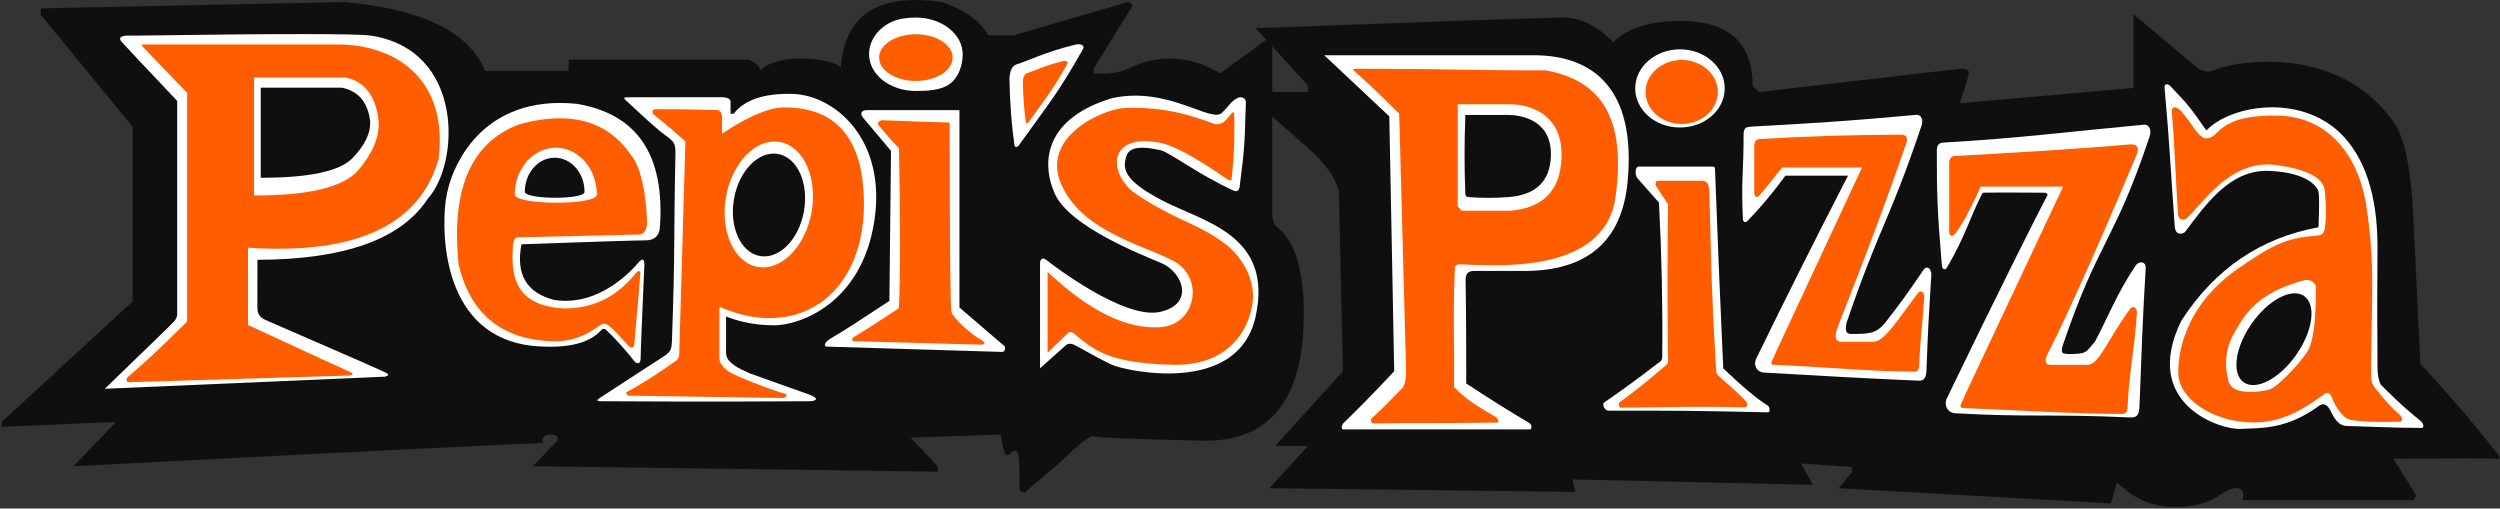 <?xml version="1.0" encoding="UTF-8"?>
<svg width="644px" height="131px" viewBox="0 0 644 131" version="1.1" xmlns="http://www.w3.org/2000/svg" xmlns:xlink="http://www.w3.org/1999/xlink">
    <rect x="0" y="0" width="644" height="131" fill="#333333" stroke="none"/>
    <!-- Generator: Sketch 53.2 (72643) - https://sketchapp.com -->
    <title>plabel</title>
    <desc>Created with Sketch.</desc>
    <g id="personalwebsite" stroke="none" stroke-width="1" fill="none" fill-rule="evenodd">
        <g id="t" transform="translate(-883, -1169)">
            <g id="Group-4" transform="translate(883, 1026)">
                <g id="plabel" transform="translate(0, 143)">
                    <g id="pepisSign-Copy">
                        <g id="Original-Version-Copy">
                            <path d="M326.19,10.245 L323.468,7.256 C371.389,5.484 397.692,4.572 402.379,4.519 C407.065,4.466 411.467,6.599 415.583,10.919 C419.152,7.243 424.98,5.405 433.069,5.405 C445.203,5.405 451.485,11.002 451.485,22.044 C451.828,22.663 452.443,23.208 453.329,23.678 L504.17,17.801 C506.415,17.541 507.409,17.958 507.153,19.051 C506.897,20.144 506.143,22.656 504.893,26.587 L549.579,22.646 L549.579,3.666 L566.434,17.801 C567.996,18.604 569.541,18.604 571.067,17.801 C573.358,16.595 601.406,10.032 616.543,31.375 C619.421,35.138 621.145,43.621 621.714,56.825 L623.494,93.734 C630.421,101.157 636.828,108.609 642.715,116.088 C643.495,117.079 644.925,118.788 642.715,118.153 C641.152,118.065 632.428,118.065 616.543,118.153 L622.414,127.631 L621.714,128.833 L577.667,128.833 C578.282,126.626 577.579,125.604 575.56,125.764 C572.53,126.005 570.505,130.457 560.798,130.592 C551.09,130.726 546.975,125.441 545.319,124.293 C544.927,125.768 544.408,127.558 543.763,129.665 L473.613,125.764 L477.106,121.582 L477.106,120.3 L463.954,119.395 L467.002,124.888 L405.105,123.497 L405.755,126.711 L327.002,125.764 L336.932,114.872 L328.49,114.872 L345.934,95.648 L344.89,49.102 C343.771,45.446 341.118,41.79 336.932,38.135 C334.34,35.872 331.275,33.163 327.736,30.008 L327.736,55.186 C327.731,56.643 328.182,57.779 329.087,58.594 C330.445,59.817 335.516,63.295 335.838,79.331 C336.16,95.366 332.202,114.025 309.78,113.514 C287.357,113.004 283.087,112.703 281.7,112.353 C280.775,112.121 278.001,114.274 273.377,118.814 L263.93,126.936 L262.651,126.395 C262.707,119.988 262.486,116.663 261.987,116.42 C261.239,116.055 261.313,115.762 259.966,117.084 C259.068,117.965 258.364,116.256 257.853,111.956 L234.58,112.73 L241.536,120.107 L241.536,121.5 L137.311,120.107 L143.533,113.514 C143.898,112.476 143.341,111.956 141.861,111.956 C139.643,111.956 139.4,113.432 140.081,114.142 C136.24,114.142 95.851,116.13 18.916,120.107 L29.898,108.687 L0.43,109.957 L0.43,108.687 L34.164,77.634 L34.164,32.66 L10.527,3.828 L10.527,2.151 L88.668,0.534 C108.797,2.339 120.892,8.244 124.952,18.246 C130.903,18.246 138.084,18.246 146.495,18.246 L146.495,15.373 L192.729,15.373 C194.675,15.996 195.69,16.954 195.773,18.246 C200.198,13.498 213.787,14.796 216.599,17.337 C217.577,3.772 226.279,-1.829 242.703,0.534 C248.589,2.621 252.559,5.485 254.614,9.127 C256.727,9.127 258.877,9.127 261.062,9.127 L290.472,0.534 C291.68,0.772 291.982,1.311 291.378,2.151 C290.774,2.992 287.548,8.189 281.7,17.743 L281.7,18.883 C285.229,19.196 288.153,18.817 290.472,17.743 C293.949,16.133 302.835,12.102 314.333,18.883 C317.638,16.452 321.591,13.573 326.19,10.245 Z M327.736,11.944 L327.736,23.678 L336.932,23.678 L336.932,22.044 L327.736,11.944 Z" id="Combined-Shape" fill="#0F0F0F" fill-rule="nonzero"></path>
                            <g id="P" transform="translate(26.693, 8.597)">
                                <path d="M8.108,0.579 L5.752,0.579 C4.241,0.743 3.863,1.266 4.619,2.15 C5.374,3.034 10.152,8.115 18.952,17.393 L18.952,72.373 C18.966,72.965 18.697,73.575 18.146,74.203 C17.595,74.831 11.65,80.613 0.31,91.549 L72.515,88.428 C73.432,88.195 73.536,87.876 72.828,87.471 C72.119,87.067 61.695,82.496 41.555,73.761 C40.251,73.163 39.603,72.154 39.611,70.735 C39.619,69.316 39.623,65.182 39.623,58.334 C62.073,58.262 76.69,53.025 83.475,42.624 C91.791,33.526 92.954,4.252 68.83,0.579 C65.467,0.053 45.227,0.053 8.108,0.579 Z" id="Path-21" fill="#FFFFFF"></path>
                                <path d="M11.622,5.036 L21.514,15.353 L21.514,74.209 C15.641,80.095 10.693,84.739 6.67,88.14 C5.659,88.892 5.608,89.86 6.67,89.86 C7.378,89.86 26.283,89.287 63.386,88.14 C64.405,87.907 64.405,87.585 63.386,87.175 C62.367,86.764 53.635,82.747 37.19,75.124 L37.19,55.214 C65.062,57.039 81.436,49.408 86.315,32.324 C88.839,10.719 74.039,2.864 60.48,2.864 C51.44,2.864 34.631,2.864 10.053,2.864 C9.603,2.764 9.723,3.073 10.412,3.793 C11.101,4.513 11.504,4.927 11.622,5.036 Z" id="Path-20" fill="#FF5D00"></path>
                                <path d="M38.748,11.4 L38.748,41.758 C52.957,41.78 61.929,39.58 65.663,35.16 C69.397,30.739 71.123,26.507 70.841,22.464 C70.08,16.129 67.277,12.441 62.434,11.4 C57.351,11.4 49.455,11.4 38.748,11.4 Z" id="Path-41" fill="#FFFFFF"></path>
                                <path d="M40.47,13.979 L40.47,37.191 C52.944,37.208 60.82,35.526 64.098,32.146 C67.376,28.766 68.892,25.53 68.644,22.439 C67.976,17.595 65.515,14.775 61.263,13.979 C56.801,13.979 49.87,13.979 40.47,13.979 Z" id="Path-41-Copy" fill="#0F0F0F"></path>
                            </g>
                            <g id="e" transform="translate(114.296, 26.015)">
                                <path d="M51.942,35.906 C54.301,35.906 55.553,34.766 55.697,32.487 C57.003,13.913 49.871,3.33 34.301,0.737 C10.072,-1.751 1.69,16.578 0.517,25.728 C-0.656,34.878 0,60.516 22.791,63.075 C32.382,63.952 37.774,62.215 40.635,58.968 C40.924,58.614 41.432,58.591 41.769,58.896 C44.214,61.206 46.716,63.982 49.275,67.225 C50.255,67.949 50.745,67.522 50.745,65.943 C50.745,64.364 51.063,56.413 51.7,42.088 C51.656,40.626 51.144,40.47 50.165,41.62 C48.696,43.345 40.163,53.1 28.424,51.24 C21.334,49.411 18.537,44.634 20.034,36.909 C38.947,36.24 49.583,35.906 51.942,35.906 Z" id="Path-22" fill="#FFFFFF"></path>
                                <path d="M20.109,35.1 L50.662,34.387 C51.811,34.032 52.383,32.968 52.379,31.194 C52.372,28.532 51.718,18.799 48.706,14.524 C45.693,10.25 38.721,0.751 19.517,5.999 C7.075,10.596 1.849,22.648 3.839,42.154 C6.816,54.579 14.58,61.15 27.132,61.868 C34.427,62.436 38.88,58.661 40.211,57.838 C41.12,57.193 41.72,56.978 43.482,58.685 C45.243,60.393 45.574,60.891 47.745,63.238 C48.24,63.701 49.051,63.457 49.051,63.02 C49.051,62.74 49.879,54.607 50.662,44.256 C50.692,43.857 50.265,43.74 49.879,43.915 C47.014,47.368 41.71,53.445 31.12,53.445 C18.572,52.804 17.303,45.4 17.826,37.657 C17.826,36.732 18.103,35.1 18.963,35.1 C19.537,35.1 19.919,35.1 20.109,35.1 Z" id="Path-23" fill="#FF5D00"></path>
                                <path d="M39.453,24.122 C39.453,17.447 34.719,12.036 28.88,12.036 C23.041,12.036 18.307,17.447 18.307,24.122 C18.679,26.864 39.453,26.941 39.453,24.122 Z" id="Oval-7" fill="#FFFFFF"></path>
                                <path d="M36.283,23.413 C36.283,18.554 32.838,14.615 28.587,14.615 C24.336,14.615 20.89,18.554 20.89,23.413 C21.161,25.409 36.283,25.465 36.283,23.413 Z" id="Oval-7-Copy" fill="#0F0F0F"></path>
                            </g>
                            <g id="p(small)" transform="translate(153.809, 24.071)">
                                <path d="M7.174,1.535 C11.778,5.87 14.919,8.704 16.597,10.036 C19.113,12.034 20.336,12.135 20.182,15.535 C19.701,39.322 20.142,39.396 19.279,63.859 C19.2,65.614 19.053,66.364 17.688,67.392 C12.083,71.023 6.484,74.664 0.89,78.313 C-0.197,78.961 -0.197,79.285 0.89,79.285 C2.52,79.285 28.909,79.476 54.793,79.285 C56.014,79.285 57.742,78.675 54.603,77.553 C52.51,76.805 47.422,74.994 39.339,72.12 C37.475,71.284 36.223,70.643 35.583,70.199 C34.012,69.106 33.227,68.256 33.227,66.708 C33.227,64.719 33.227,61.636 33.227,57.458 C37.055,58.968 41.186,59.724 45.619,59.724 C52.269,59.724 68.142,54.079 71.409,32.929 C74.677,11.78 61.152,0.369 50.246,0.115 C42.975,-0.054 37.954,1.649 35.184,5.225 L34.383,5.225 L34.383,2.328 C34.513,1.418 33.652,0.963 31.799,0.963 C29.019,0.963 19.662,0.963 7.615,0.995 C6.982,0.974 6.835,1.154 7.174,1.535 Z" id="Path-24" fill="#FFFFFF"></path>
                                <path d="M15.19,4.06 C20.123,4.04 25.308,4.111 30.743,4.272 C31.706,4.286 32.187,4.953 32.187,6.275 C32.187,7.596 32.187,8.956 32.187,10.354 C38.987,5.87 44.283,3.623 48.077,3.614 C53.767,3.601 66.724,4.544 68.514,23.628 C70.305,42.713 61.49,55.837 47.711,57.666 C42.711,58.329 37.446,57.483 31.915,55.127 C31.502,54.816 31.502,55.278 31.502,55.44 C31.502,60.127 31.502,63.55 31.502,65.71 C31.502,68.191 31.329,68.988 32.187,70.02 C33.137,71.163 33.488,71.62 36.409,72.899 C41.681,75.208 47.541,77.203 48.56,77.398 C48.851,77.466 49.24,78.449 47.541,78.449 C46.408,78.449 33.219,78.247 7.974,77.842 C7.467,77.397 7.368,77.077 7.676,76.884 C7.975,76.696 11.867,74.85 19.638,69.339 C20.098,69.065 21.062,68.607 21.157,67.216 C21.68,48.862 22.212,30.568 22.752,12.336 C20.153,10.016 17.417,7.703 14.544,5.394 C14.238,5.17 13.884,4.029 15.19,4.06 Z" id="Path-25" fill="#FF5D00"></path>
                                <ellipse id="Oval-8" fill="#FFFFFF" transform="translate(44.235, 28.594) rotate(10) translate(-44.235, -28.594) " cx="44.235" cy="28.594" rx="11.193" ry="16.335"></ellipse>
                                <ellipse id="Oval-8-Copy" fill="#0F0F0F" transform="translate(44.282, 28.736) rotate(10) translate(-44.282, -28.736) " cx="44.282" cy="28.736" rx="9.146" ry="13.348"></ellipse>
                            </g>
                            <g id="i" transform="translate(212.457, 4.523)">
                                <path d="M10.811,23.854 C18.483,23.854 26.446,23.854 34.698,23.854 L34.698,74.695 L46.426,84.757 C46.52,85.674 46.266,86.132 45.664,86.132 C45.062,86.132 29.938,85.674 0.294,84.757 C-0.394,84.194 0.301,83.326 2.377,82.151 C4.453,80.976 9.212,77.921 16.655,72.985 L17.067,34.329 C14.472,31.25 12.03,28.358 9.743,25.654 C8.886,24.329 9.92,23.854 10.811,23.854 Z" id="Path-26" fill="#FFFFFF"></path>
                                <path d="M13.792,27.623 C15.484,29.711 17.26,31.73 19.12,33.679 C19.5,51.681 19.5,65.351 19.12,74.687 C19.044,74.902 18.766,75.142 18.286,75.407 C13.469,78.587 9.819,80.922 7.337,82.412 C7.028,82.72 6.989,83.037 7.219,83.362 L40.464,84.266 C41.555,84.08 41.345,83.571 39.834,82.739 C37.567,81.491 33.126,77.377 32.661,75.925 C32.351,74.957 32.189,58.663 32.175,27.043 C26.099,26.877 20.317,26.679 14.827,26.448 C14.212,26.467 13.443,27.035 13.792,27.623 Z" id="Path-27" fill="#FF5D00"></path>
                                <path d="M23.473,18.913 C26.617,18.913 29.988,18.698 32.134,17.151 C34.533,15.423 35.528,12.213 35.528,9.457 C35.528,4.234 30.131,0 23.473,0 C21.37,0 19.192,0.275 17.471,1.018 C13.744,2.626 11.418,5.884 11.418,9.457 C11.418,14.679 16.816,18.913 23.473,18.913 Z" id="Oval-6-Copy" fill="#FFFFFF"></path>
                                <ellipse id="Oval-6" fill="#FF5D00" cx="23.473" cy="10.316" rx="9.472" ry="6.018"></ellipse>
                            </g>
                            <g id="'" transform="translate(260.04, 11.4)">
                                <path d="M18.972,1.187 C12.168,13.178 10.901,14.148 2.461,25.981 C2.058,26.545 1.393,26.706 1.287,25.981 C0.538,20.844 0.109,15.223 0,9.119 C0.037,6.782 0.719,5.442 2.045,5.1 C4.033,4.586 9.662,1.797 17.169,0.061 C18.126,-0.16 19.522,0.218 18.972,1.187 Z" id="Path-28" fill="#FFFFFF"></path>
                                <path d="M14.942,5.018 C10.818,12.285 10.05,12.873 4.936,20.044 C4.692,20.386 4.289,20.484 4.224,20.044 C3.77,16.931 3.51,13.524 3.444,9.825 C3.467,8.409 3.88,7.597 4.683,7.389 C5.889,7.078 9.3,5.387 13.85,4.336 C14.429,4.202 15.275,4.431 14.942,5.018 Z" id="Path-28-Copy" fill="#FF5D00"></path>
                            </g>
                            <g id="s" transform="translate(267.789, 24.296)">
                                <path d="M49.966,24.8 C40.544,20.477 33.318,14.784 31.074,14.367 C28.831,13.949 23.396,12.661 22.378,15.869 C21.36,19.076 21.438,22.094 31.864,27.477 C42.291,32.861 60.203,36.25 55.683,57.142 C51.163,78.034 21.659,71.07 18.681,69.691 C16.695,68.771 13.56,67.109 9.275,64.706 C8.206,64.101 7.347,64.101 6.698,64.706 C6.049,65.311 3.858,67.269 0.124,70.582 L0.124,43.276 C0.338,42.168 0.952,42.02 1.966,42.833 C3.488,44.052 21.932,58.15 31.074,56.04 C40.217,53.93 36.639,45.757 31.595,43.577 C26.55,41.397 7.694,34.161 3.909,25.565 C0.124,16.969 1.863,6.048 18.681,0.983 C33.379,-2.226 44.667,7.901 47.16,4.579 C49.095,2.735 49.064,2.021 50.917,0.983 C51.795,0.49 53.128,0.809 53.151,2.019 C52.769,12.755 52.99,12.453 51.547,23.759 C51.409,24.842 50.78,25.174 49.966,24.8 Z" id="Path-29" fill="#FFFFFF"></path>
                                <path d="M50.159,5.061 C50.235,12.916 50.22,14.465 49.487,21.804 C49.416,22.51 48.534,21.997 48.252,21.804 C39.949,16.113 34.027,12.675 29.707,12.269 C18.129,10.62 17.712,19.673 23.85,24.933 C26.404,26.905 31.418,29.875 37.598,32.713 C43.778,35.552 45.549,36.902 48.252,38.831 C53.204,43.065 54.8,47.852 54.986,51.48 C55.253,56.667 51.512,69.991 34.523,69.672 C17.533,69.354 13.685,65.627 8.676,61.461 C8.035,61.267 7.899,61.038 7.355,61.461 C5.203,63.583 3.443,65.295 2.075,66.598 L2.075,45.752 C12.883,55.907 22.609,60.649 31.252,59.977 C40.372,59.279 42.674,46.979 34.134,42.728 C25.593,38.476 10.447,34.919 5.453,22.842 C0.459,10.765 16.529,3.592 22.306,3.504 C28.083,3.416 34.702,3.639 44.859,7.583 C45.504,7.793 46.282,7.833 47.396,7.159 C47.958,6.787 48.835,5.682 49.627,4.7 C49.871,4.551 50.156,4.692 50.159,5.061 Z" id="Path-30" fill="#FF5D00"></path>
                            </g>
                            <g id="P" transform="translate(341.091, 13.975)">
                                <path d="M0.03,0.254 L16.794,15.995 L18.059,81.645 C13.778,86.258 9.41,90.729 4.953,95.059 C4.492,95.586 4.325,96.623 4.953,96.644 C28.111,96.644 29.556,96.644 52.981,96.644 C53.609,96.623 53.514,95.449 52.981,95.059 C48.146,92.224 42.689,88.807 36.609,84.809 C36.609,82.415 36.609,80.764 36.609,79.856 C36.609,78.494 36.609,68.431 36.452,57.898 C36.556,56.417 37.107,55.992 38.31,55.821 C42.301,55.821 46.548,55.821 51.052,55.821 C67.734,55.971 76.784,48.237 78.204,32.618 C80.332,9.19 69.619,0.254 53.965,0.254 C43.528,0.254 25.55,0.254 0.03,0.254 Z" id="Path-32" fill="#FFFFFF"></path>
                                <path d="M7.594,4.152 C11.206,7.358 15.121,11.076 19.34,15.308 L21.12,81.325 C21.12,83.815 20.762,85.408 20.048,86.101 C18.976,87.142 14.45,91.95 12.196,93.798 C11.831,94.253 12.198,95.1 12.754,95.118 C26.278,94.88 29.407,95.118 44.654,94.88 C45.171,94.854 44.774,93.871 44.323,93.501 C41.219,91.632 36.922,89.397 33.451,85.698 C33.676,75.219 33.106,70.159 33.676,55.201 C33.708,54.361 34.051,54.371 34.656,54.102 C43.512,54.386 72.262,57.034 75.073,36.782 C77.884,16.53 71.432,6.725 57.081,4.152 C36.386,4.152 32.955,3.743 8.865,3.743 C8.212,3.743 7.158,3.671 7.594,4.152 Z" id="Path-31" fill="#FF5D00"></path>
                                <g id="Group-15" transform="translate(34.414, 12.877)">
                                    <path d="M0,0.528 L0,26.262 L0.996,27.433 L13.553,27.433 C21.983,26.72 26.378,22.236 26.736,13.981 C27.274,1.598 17.259,0 13.368,0 C10.774,0 6.322,0 0.012,0 L0,0.528 Z" id="Path-40" fill="#FFFFFF"></path>
                                    <path d="M1.958,3.167 C1.7,9.874 1.7,16.489 1.958,23.012 C1.982,23.602 2.178,23.866 2.779,23.915 C6.103,24.184 9.554,24.184 13.132,23.915 C20.083,23.365 23.706,19.907 24.001,13.541 C24.445,3.992 16.188,2.759 12.98,2.759 C10.841,2.759 7.171,2.759 1.968,2.759 L1.958,3.167 Z" id="Path-40-Copy" fill="#0F0F0F"></path>
                                </g>
                            </g>
                            <g id="i" transform="translate(413, 12.705)">
                                <path d="M9.087,30.207 C16.921,30.207 18.516,30.207 28.028,30.207 C28.46,30.221 28.75,30.207 28.785,30.84 C29.413,47.964 30.121,65.081 30.909,82.192 C35.941,86.998 39.795,90.212 42.471,91.833 C42.907,92.276 43.02,93.497 42.471,93.514 C22.567,93.077 21.071,93.077 1.275,93.077 C0.416,93.025 -0.412,91.568 0.253,90.952 C4.545,88.042 9.104,84.714 13.932,80.966 C14.357,80.635 15.185,80.434 15.197,79.159 C15.329,66.184 15.047,52.962 14.351,39.491 C12.601,37.482 10.72,35.349 8.708,33.091 C8.137,32.084 8.181,30.342 9.087,30.207 Z" id="Path-33" fill="#FFFFFF"></path>
                                <path d="M13.909,33.868 C19.385,33.868 21.399,33.868 25.63,33.868 C26.672,34.074 27.183,34.441 27.33,36.523 C27.972,60.549 27.775,59.169 28.977,81.246 C29.06,82.764 29.111,83.457 29.381,83.812 C30.569,85.011 34.073,87.777 36.52,90.423 C37.631,91.484 36.961,92.224 36.52,92.246 C22.626,91.881 18.585,92.246 4.484,92.308 C4.059,92.281 3.8,91.339 4.192,90.931 C8.042,88.193 11.484,85.381 16.357,81.209 C16.574,81.023 16.706,80.78 16.697,80.149 C16.51,67.033 16.51,53.634 16.697,39.953 C15.664,38.366 14.619,36.769 13.562,35.163 C13.343,34.685 13.554,33.906 13.909,33.868 Z" id="Path-34" fill="#FF5D00"></path>
                                <ellipse id="Oval-5" fill="#FFFFFF" cx="19.759" cy="10.069" rx="11.528" ry="10.069"></ellipse>
                                <ellipse id="Oval-5-Copy" fill="#FF5D00" cx="20.203" cy="10.984" rx="9.311" ry="8.238"></ellipse>
                            </g>
                            <g id="z-(1)" transform="translate(448.636, 29.221)">
                                <path d="M0.519,5.077 C0.682,3.477 1.341,3.507 2.607,3.395 C20.436,2.383 26.662,2.042 45.136,0.349 C46.274,0.343 46.847,1.693 46.361,3.133 C37.758,28.617 35.795,28.365 27.047,53.891 C26.663,55.605 26.739,56.625 27.969,56.802 C32.752,56.802 34.409,56.802 36.768,54.198 C41.147,48.579 42.428,46.788 46.979,40.123 C47.864,39.132 48.847,40.021 48.881,41.478 C48.165,52.988 48.08,54.198 47.594,66.742 C47.383,68.385 46.852,68.84 45.632,68.84 C25.425,67.951 24.08,67.749 5.512,66.742 C4.02,66.543 2.964,65 3.724,63.239 C11.162,47.975 19.056,32.241 27.407,16.038 L11.282,16.038 C8.098,20.405 4.839,24.291 1.507,27.696 C1.03,28.183 0.368,28.043 0.333,27.228 C-0.126,16.734 0.519,15.683 0.519,5.077 Z" id="Path-36" fill="#FFFFFF"></path>
                                <path d="M4.491,6.606 C3.757,6.649 3.264,7.349 3.264,8.252 C3.264,10.264 3.264,15.305 3.264,20.649 C3.348,21.482 3.984,21.737 4.491,21.262 C6.211,19.224 8.19,16.781 10.429,13.931 L31.019,13.931 L9.137,60.851 L8.226,62.923 C7.49,64.115 7.49,64.726 8.226,64.755 C21.106,65.271 33.51,66.507 44.403,66.507 C45.228,66.507 45.608,66.217 45.738,65.101 C46.028,57.419 46.597,54.929 47.062,47.123 C47.019,46.035 46.272,45.531 45.581,46.076 C40.042,53.363 36.784,58.811 33.907,58.811 C31.988,58.811 29.161,58.811 25.426,58.811 C24.222,58.601 23.922,57.575 24.523,55.734 C25.426,52.971 34.035,32.154 42.397,7.763 C43.219,5.367 41.365,5.46 40.849,5.463 C28.656,5.515 16.536,5.896 4.491,6.606 Z" id="Path-35" fill="#FF5D00"></path>
                            </g>
                            <g id="z-(2)" transform="translate(498.666, 32.078)">
                                <path d="M0.261,6.437 C0.436,4.702 1.143,4.735 2.5,4.613 C21.615,3.516 33.963,1.862 53.77,0.027 C54.991,0.019 55.605,1.483 55.083,3.045 C45.86,30.678 41.993,29.472 32.614,57.15 C32.202,59.009 32.606,58.931 33.926,59.123 C39.053,59.123 38.453,58.779 40.982,55.956 C44.078,50.207 46.687,43.413 51.567,36.186 C52.516,35.112 54.039,35.271 54.075,36.851 C53.307,49.331 52.957,59.588 52.437,73.189 C52.21,74.97 51.641,75.463 50.333,75.463 C28.668,74.5 24.649,75.458 4.741,74.366 C3.141,74.15 2.01,72.477 2.825,70.568 C14.787,45.741 26.556,22.285 28.751,18.21 C28.823,17.818 28.598,17.561 27.765,17.561 C24.956,17.561 16.961,17.466 12.303,17.561 C11.975,17.567 11.786,18.115 11.613,18.454 C8.867,23.839 7.647,28.675 2.825,36.926 C2.434,37.595 1.639,37.281 1.566,36.419 C0.356,22.036 0.261,17.937 0.261,6.437 Z" id="Path-36" fill="#FFFFFF"></path>
                                <path d="M4.755,8.12 C3.971,8.164 3.444,8.924 3.444,9.9 C3.444,12.076 3.444,21.961 3.444,27.74 C3.534,28.641 4.213,28.917 4.755,28.402 C6.591,26.199 8.861,22.06 11.563,15.985 L32.802,15.985 L7.928,68.81 L6.956,71.051 C6.171,72.34 6.171,73 6.956,73.032 C20.706,73.59 36.329,74.552 47.958,74.552 C48.839,74.552 49.245,74.239 49.384,73.032 C49.693,64.724 51.319,56.824 51.816,48.383 C51.771,47.206 50.973,46.661 50.235,47.25 C44.322,55.131 42.15,61.909 39.078,61.909 C37.03,61.909 34.012,61.909 30.024,61.909 C28.125,62.064 27.804,60.955 29.06,58.581 C30.945,55.021 39.078,38.036 51.816,7.595 C52.692,5.005 50.714,5.105 50.163,5.108 C36.982,6.298 19.6,7.29 4.755,8.12 Z" id="Path-35" fill="#FF5D00"></path>
                            </g>
                            <g id="a" transform="translate(557.455, 21.598)">
                                <path d="M0.128,0.872 C1.602,17.505 1.522,19.905 2.778,36.943 C3.008,38.701 4.15,38.95 5.377,38.218 C10.921,30.763 17.167,21.993 27.121,22.419 C37.075,22.845 39.495,26.57 39.79,27.797 C40.003,28.56 40.003,31.609 39.79,36.943 C24.811,39.689 13.025,47.727 4.432,61.057 C-5.966,82.358 14.342,89.134 19.683,88.887 C25.025,88.641 31.147,89.023 39.121,83.518 C39.79,83.087 41.434,81.214 42.911,84.282 C44.388,87.349 45.57,88.146 47.396,88.146 C49.221,88.146 58.817,88.637 66.416,88.637 C67.07,88.568 66.932,87.317 65.717,86.527 C62.786,84.141 61.014,82.65 56.019,77.692 C55.431,77.032 55.014,75.361 54.991,72.859 C54.895,62.423 54.895,52.115 54.991,41.937 C54.968,28.667 51.757,18.9 45.359,12.638 C34.46,2.324 17.008,5.769 11.172,11.781 C11.086,11.87 10.946,12.087 10.643,11.653 C7.033,6.468 6.278,5.397 1.554,0.505 C1,-0.069 0.096,-0.062 0.128,0.872 Z" id="Path-37" fill="#FFFFFF"></path>
                                <path d="M2.017,7.255 C1.92,4.985 4.017,6.457 4.626,7.255 C7.69,10.987 7.946,12.183 9.588,13.521 C10.443,14.254 11.719,14.218 12.773,13.348 C14.989,11.442 17.172,7.986 29.278,8.185 C41.384,8.384 50.066,17.308 52.198,31.997 C54.331,46.686 53.505,52.392 53.335,75.264 C53.392,76.758 53.842,77.661 54.151,78.058 C56.936,81.628 58.644,83.478 60.864,85.409 C61.643,86.469 61.533,87.05 60.319,87.05 C57.439,87.05 48.842,87.343 46.912,86.102 C45.908,85.336 44.281,83.627 43.243,80.783 C43.063,80.208 42.453,79.185 41.435,79.868 C37.77,82.328 31.652,87.239 23.251,87.239 C12.483,87.239 3.656,81.095 3.656,74.348 C3.656,67.601 6.394,56.391 19.201,47.491 C28.896,40.754 32.246,39.674 39.533,39.082 C40.838,38.976 41.27,38.207 41.435,37.193 C41.783,34.695 41.783,31.514 41.435,27.649 C41.121,24.234 36.911,21.99 28.808,20.916 C16.652,19.305 9.457,31.708 5.672,34.748 C4.708,35.203 3.842,35.03 3.632,33.761 C2.957,24.387 2.824,17.117 2.017,7.255 Z" id="Path-38" fill="#FF5D00"></path>
                                <path d="M36.392,50.517 C37.654,50.425 38.561,50.937 39.113,52.053 C39.212,61.065 38.434,66.777 36.78,69.19 C34.298,72.81 29.035,78.273 26.919,78.838 C20.283,80.192 17.205,78.82 16.606,76.61 C15.547,72.7 15.804,68.869 17.465,65.328 C20.534,59.825 23.306,53.972 36.392,50.517 Z" id="Path-39" fill="#FFFFFF"></path>
                                <ellipse id="Oval-4" fill="#0F0F0F" transform="translate(28.318, 65.778) rotate(35) translate(-28.318, -65.778) " cx="28.318" cy="65.778" rx="7.008" ry="13.565"></ellipse>
                            </g>
                        </g>
                    </g>
                </g>
            </g>
        </g>
    </g>
</svg>
